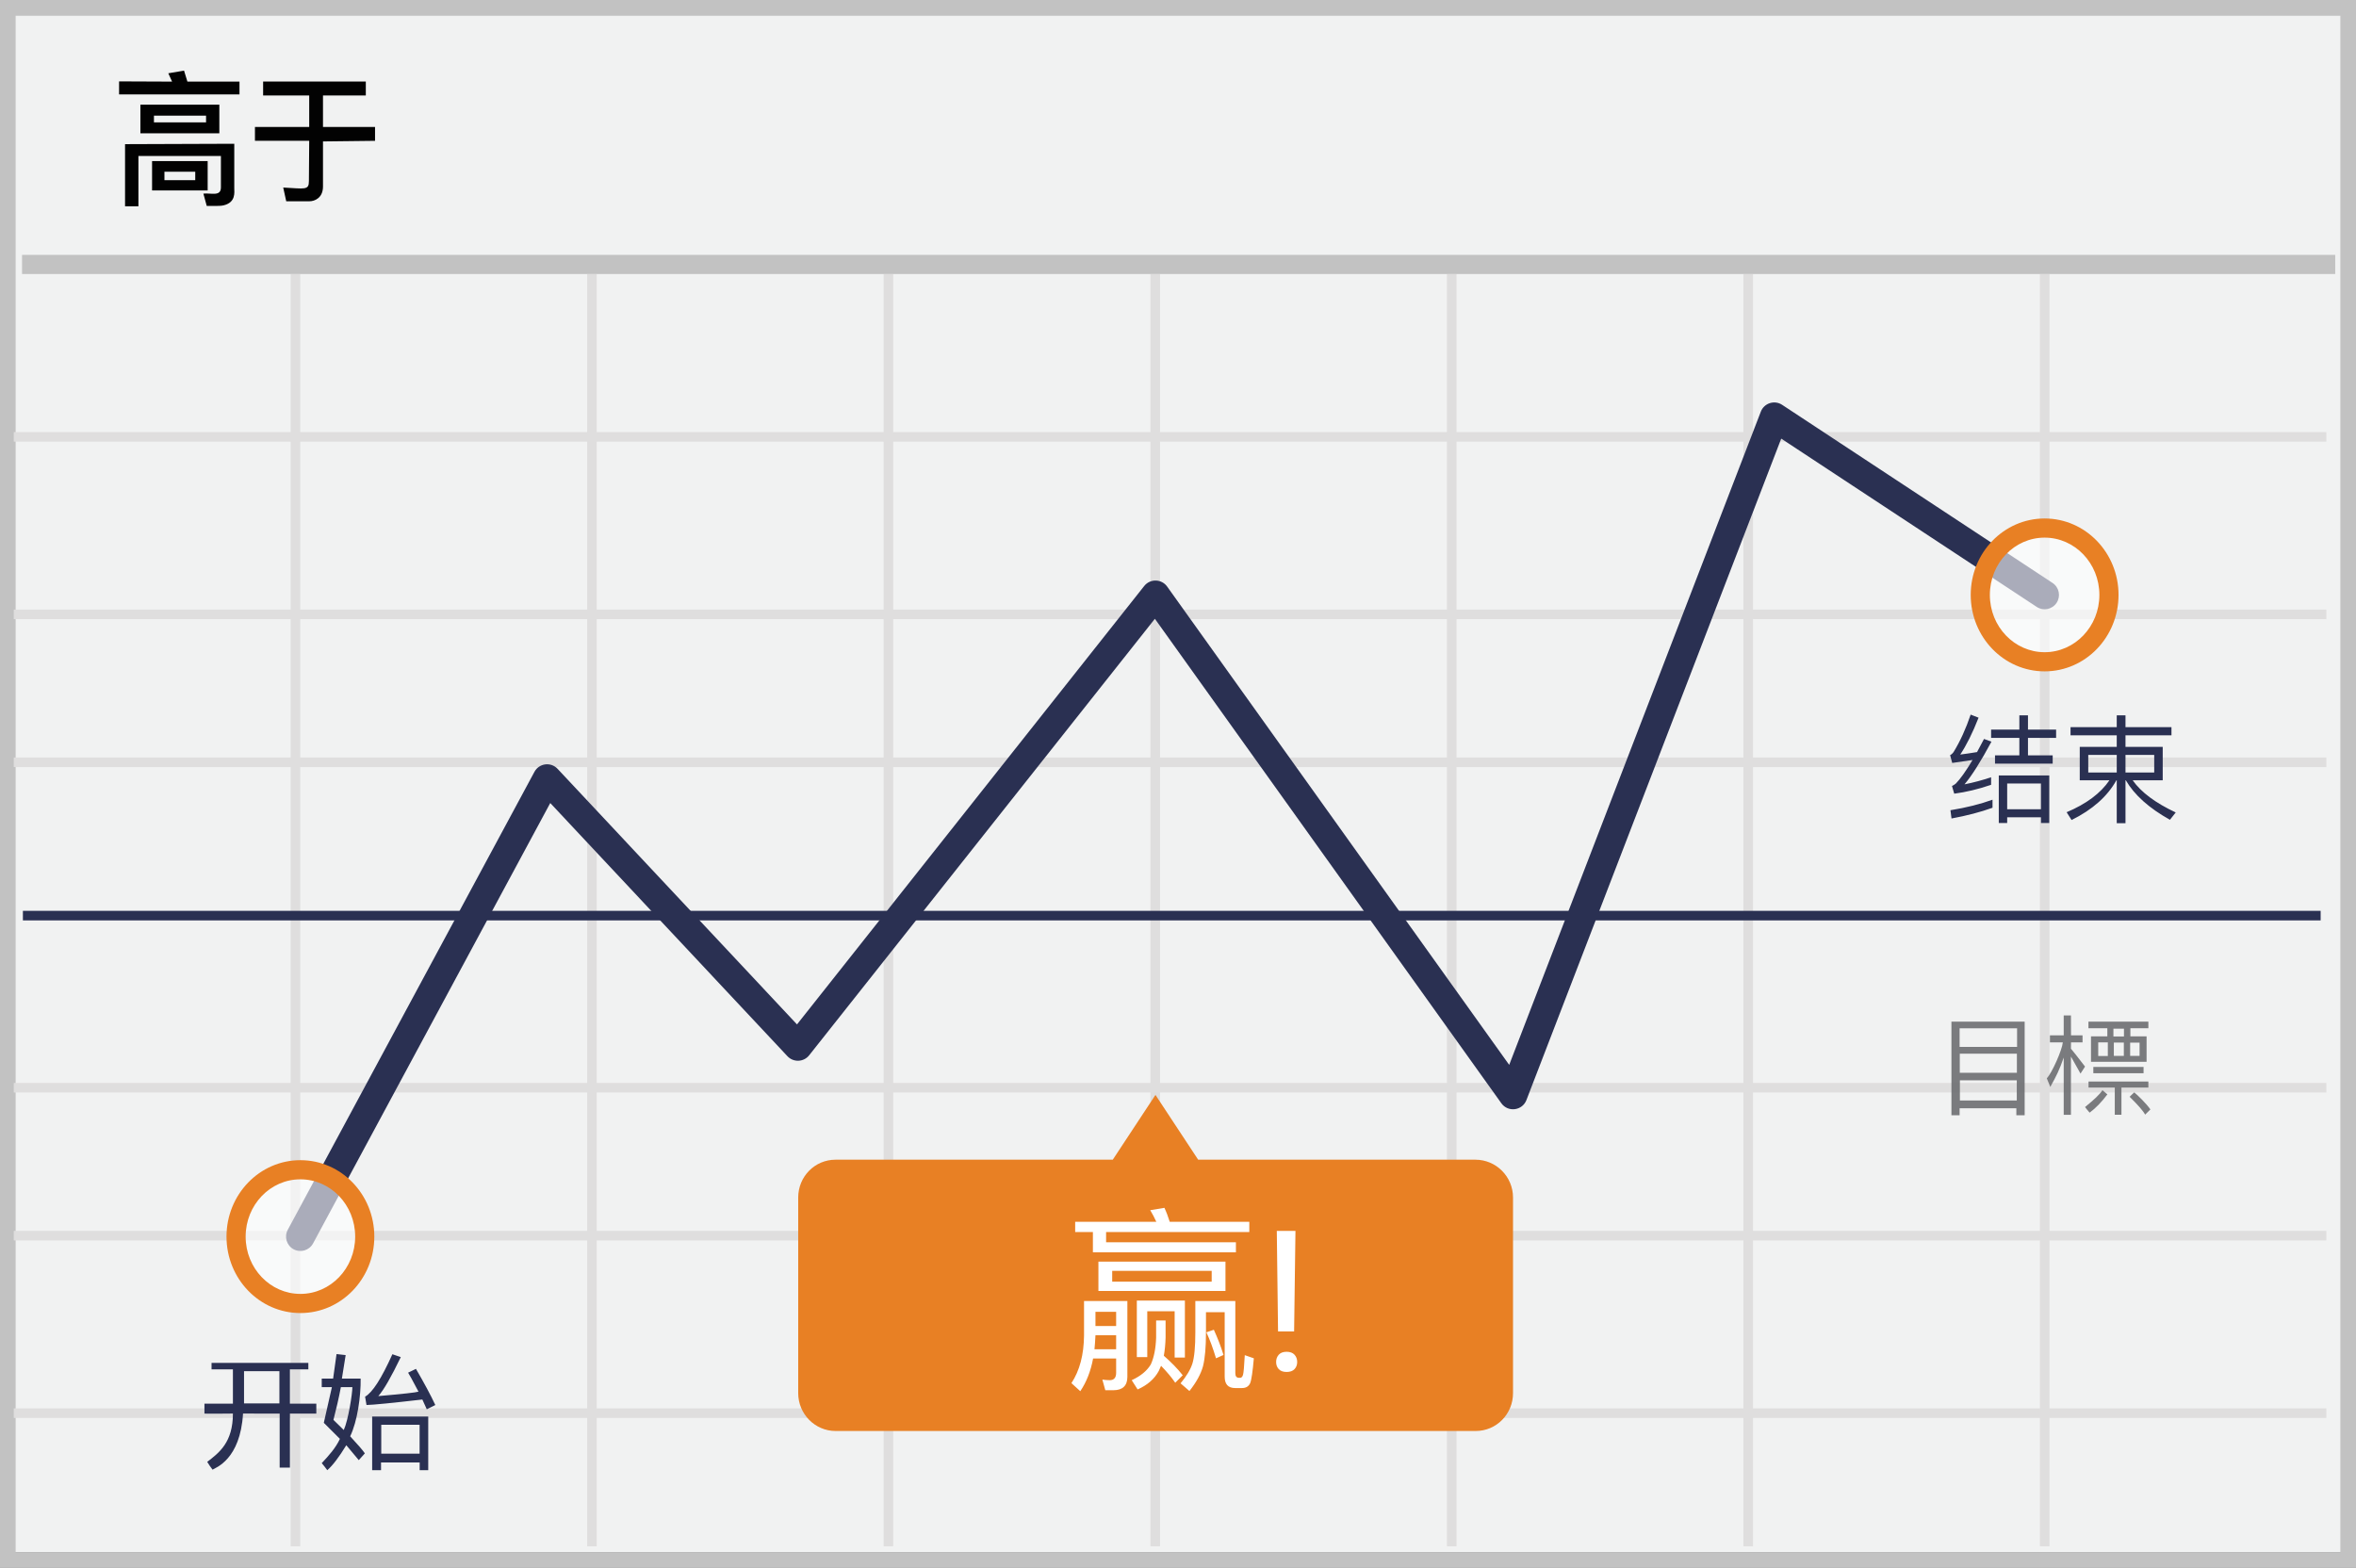 <?xml version="1.0" encoding="UTF-8"?>
<svg width="299px" height="199px" viewBox="0 0 299 199" version="1.1" xmlns="http://www.w3.org/2000/svg" xmlns:xlink="http://www.w3.org/1999/xlink">
    <rect x="0" y="0" width="299" height="199" fill="#808080" stroke="none"/>
    <!-- Generator: Sketch 52.6 (67491) - http://www.bohemiancoding.com/sketch -->
    <title>higher</title>
    <desc>Created with Sketch.</desc>
    <g id="Page-1" stroke="none" stroke-width="1" fill="none" fill-rule="evenodd">
        <g id="higher">
            <g id="higher-">
                <polygon id="Path" fill="#F1F2F2" points="0 0 299 0 299 197 0 197"></polygon>
                <path d="M1.987,2 L1.987,197 L297.013,197 L297.013,2 L1.987,2 Z M299,0 L299,199 L0,199 L0,0 L299,0 Z" id="Path" fill="#C2C2C2" fill-rule="nonzero"></path>
                <path d="M1.749,56.055 L1.749,54.84 L295.237,54.84 L295.237,56.055 L1.749,56.055 Z M1.749,78.585 L1.749,77.37 L295.237,77.37 L295.237,78.585 L1.749,78.585 Z M1.749,97.36 L1.749,96.145 L295.237,96.145 L295.237,97.36 L1.749,97.36 Z M1.749,138.665 L1.749,137.45 L295.237,137.45 L295.237,138.665 L1.749,138.665 Z M1.749,157.44 L1.749,156.225 L295.237,156.225 L295.237,157.44 L1.749,157.44 Z M1.749,179.97 L1.749,178.755 L295.237,178.755 L295.237,179.97 L1.749,179.97 Z M36.887,34.795 L38.102,34.795 L38.102,196.26 L36.887,196.26 L36.887,34.795 Z M74.514,34.795 L75.729,34.795 L75.729,196.26 L74.514,196.26 L74.514,34.795 Z M112.14,34.795 L113.355,34.795 L113.355,196.26 L112.14,196.26 L112.14,34.795 Z M146.004,34.795 L147.219,34.795 L147.219,196.26 L146.004,196.26 L146.004,34.795 Z M183.631,34.795 L184.846,34.795 L184.846,196.26 L183.631,196.26 L183.631,34.795 Z M221.258,34.795 L222.473,34.795 L222.473,196.26 L221.258,196.26 L221.258,34.795 Z M258.884,34.795 L260.099,34.795 L260.099,196.26 L258.884,196.26 L258.884,34.795 Z" id="Shape" fill="#DFDEDE" fill-rule="nonzero"></path>
                <polygon id="Path" fill="#2A3052" fill-rule="nonzero" points="2.906 116.82 2.906 115.605 294.513 115.605 294.513 116.82"></polygon>
                <polygon id="Path" fill="#C2C2C2" fill-rule="nonzero" points="2.799 34.78 2.799 32.349 296.363 32.349 296.363 34.78"></polygon>
                <path d="M69.833,101.923 L39.73,157.818 C39.252,158.705 38.147,159.036 37.261,158.559 C36.375,158.082 36.043,156.976 36.52,156.09 L67.826,97.962 C68.416,96.866 69.909,96.671 70.761,97.581 L101.147,130.02 L145.212,74.377 C145.964,73.426 147.418,73.462 148.123,74.448 L191.533,135.156 L223.466,52.248 C223.884,51.162 225.199,50.741 226.17,51.381 L260.485,73.986 C261.326,74.54 261.559,75.67 261.005,76.511 C260.451,77.351 259.321,77.584 258.48,77.03 L226.055,55.67 L193.719,139.623 C193.197,140.977 191.38,141.208 190.536,140.028 L146.566,78.538 L102.691,133.941 C102,134.814 100.694,134.868 99.932,134.055 L69.833,101.923 Z" id="Path" fill="#2A3052" fill-rule="nonzero"></path>
                <path d="M187.24,147.191 L152.059,147.191 L146.64,138.968 L141.222,147.191 L106.041,147.191 C103.407,147.191 101.3,149.332 101.3,151.998 L101.3,176.818 C101.3,179.484 103.445,181.625 106.041,181.625 L187.277,181.625 C189.911,181.625 192.018,179.484 192.018,176.818 L192.018,151.998 C192.018,149.332 189.873,147.191 187.24,147.191 Z" id="Path" fill="#E88024"></path>
                <g id="Group" opacity="0.6" transform="translate(251.092, 66.83)" fill="#FFFFFF">
                    <ellipse id="Oval" cx="8.391" cy="8.678" rx="8.165" ry="8.486"></ellipse>
                </g>
                <path d="M259.483,85.21 C254.292,85.21 250.103,80.856 250.103,75.508 C250.103,70.16 254.292,65.807 259.483,65.807 C264.674,65.807 268.863,70.16 268.863,75.508 C268.863,80.856 264.674,85.21 259.483,85.21 Z M259.483,82.779 C263.31,82.779 266.433,79.534 266.433,75.508 C266.433,71.482 263.31,68.237 259.483,68.237 C255.655,68.237 252.533,71.482 252.533,75.508 C252.533,79.534 255.655,82.779 259.483,82.779 Z" id="Oval" fill="#E88024" fill-rule="nonzero"></path>
                <g id="Group" opacity="0.6" transform="translate(29.095, 148.44)" fill="#FFFFFF">
                    <ellipse id="Oval" cx="9.03" cy="8.514" rx="8.165" ry="8.486"></ellipse>
                </g>
                <path d="M38.125,166.656 C32.934,166.656 28.745,162.302 28.745,156.954 C28.745,151.606 32.934,147.253 38.125,147.253 C43.316,147.253 47.505,151.606 47.505,156.954 C47.505,162.302 43.316,166.656 38.125,166.656 Z M38.125,164.225 C41.953,164.225 45.075,160.98 45.075,156.954 C45.075,152.928 41.953,149.683 38.125,149.683 C34.297,149.683 31.175,152.928 31.175,156.954 C31.175,160.98 34.297,164.225 38.125,164.225 Z" id="Oval" fill="#E88024" fill-rule="nonzero"></path>
            </g>
            <g id="Group" opacity="0.9" transform="translate(247, 128)" fill="#6D6E71" fill-rule="nonzero">
                <path d="M14.906,13.494 L15.823,13.494 L15.823,6.098 L17.038,8.264 L17.612,7.373 C16.532,5.968 15.935,5.211 15.823,5.103 L15.833,4.3 L17.296,4.3 L17.296,3.408 L15.833,3.408 L15.823,0.884 L14.906,0.884 L14.906,3.408 L13.156,3.408 L13.156,4.3 L14.794,4.3 C14.694,5.3 13.42,8.167 12.758,8.863 C12.771,8.867 12.919,9.231 13.204,9.955 C13.972,8.578 14.381,7.751 14.906,6.225 L14.906,13.494 Z M0.655,13.548 L0.655,1.674 L9.95,1.674 L9.95,13.548 L8.895,13.548 L8.895,12.666 L1.693,12.666 L1.693,13.548 L0.655,13.548 Z M8.988,2.515 L1.694,2.515 L1.694,4.875 L8.988,4.875 L8.988,2.515 Z M8.964,5.735 L1.717,5.735 L1.717,8.164 L8.964,8.164 L8.964,5.735 Z M8.95,9.12 L1.731,9.12 L1.731,11.68 L8.95,11.68 L8.95,9.12 Z M18.044,1.674 L25.65,1.674 L25.65,2.504 L23.367,2.504 L23.367,3.534 L25.423,3.534 L25.423,6.766 L18.368,6.766 L18.368,3.534 L20.443,3.534 L20.443,2.504 L18.044,2.504 L18.044,1.674 Z M22.552,2.567 L21.215,2.567 L21.215,3.552 L22.552,3.552 L22.552,2.567 Z M23.337,4.336 L23.337,6.016 L24.533,6.016 L24.533,4.336 L23.337,4.336 Z M22.537,4.325 L21.268,4.325 L21.268,6.012 L22.537,6.012 L22.537,4.325 Z M20.504,4.303 L19.286,4.303 L19.286,6.028 L20.504,6.028 L20.504,4.303 Z M25.04,7.416 L25.04,8.218 L18.665,8.218 L18.665,7.416 L25.04,7.416 Z M25.65,9.268 L25.65,10.035 L22.233,10.035 L22.233,13.488 L21.386,13.488 L21.386,10.035 L18.056,10.035 L18.056,9.268 L25.65,9.268 Z" id="Shape"></path>
                <path d="M23.272,11.206 C23.56,10.916 23.756,10.731 23.859,10.65 C24.217,10.922 25.455,12.131 25.907,12.813 C25.752,12.98 25.529,13.2 25.238,13.473 C25.015,13.033 24.36,12.277 23.272,11.206 Z M19.82,10.37 C20.12,10.626 20.33,10.804 20.449,10.902 C19.701,11.893 18.95,12.665 18.196,13.219 C17.99,12.992 17.795,12.756 17.612,12.51 C18.802,11.547 19.539,10.833 19.82,10.37 Z" id="Shape"></path>
            </g>
            <g id="Group" transform="translate(25, 171)" fill="#2A3052" fill-rule="nonzero">
                <path d="M17.71,0.862 L18.868,0.992 L18.39,3.972 C18.544,3.982 19.337,3.982 20.77,3.972 C20.81,6.158 20.358,9.422 19.439,11.299 C20.427,12.361 21.049,13.083 21.305,13.464 L20.533,14.324 L18.949,12.431 C18.024,13.947 17.22,15.003 16.537,15.6 C16.312,15.294 16.078,14.995 15.833,14.705 C16.727,13.749 17.611,12.772 18.137,11.624 L16.095,9.589 L17.122,5.056 L15.832,5.056 L15.832,3.972 L17.277,3.972 L17.71,0.862 Z M19.72,5.063 L18.26,5.063 C17.992,6.457 17.677,7.842 17.318,9.215 C17.861,9.743 18.298,10.172 18.626,10.5 C19.186,9.307 19.72,5.912 19.72,5.063 Z M24.798,0.883 L25.865,1.248 C24.64,3.789 23.689,5.438 23.012,6.195 C26.1,5.926 27.799,5.739 28.111,5.633 C27.355,4.198 26.916,3.395 26.793,3.223 L27.789,2.739 C28.863,4.589 29.682,6.117 30.245,7.327 L29.163,7.872 L28.6,6.629 C24.696,7.079 22.334,7.312 21.513,7.327 C21.46,6.973 21.4,6.619 21.333,6.267 C22.258,5.759 23.413,3.964 24.798,0.883 Z M28.26,15.6 L28.26,14.617 L23.357,14.617 L23.357,15.6 L22.231,15.6 L22.231,8.787 L29.347,8.787 L29.347,15.6 L28.26,15.6 Z M28.252,9.836 L23.385,9.836 L23.385,13.506 L28.252,13.506 L28.252,9.836 Z M1.848,2.803 L1.848,1.983 L14.133,1.983 L14.133,2.803 L11.795,2.803 L11.795,7.156 L15.145,7.156 L15.145,8.419 L11.795,8.419 L11.795,15.276 L10.492,15.276 L10.492,8.419 L5.843,8.409 C5.495,14.263 2.367,15.276 1.976,15.533 C1.73,15.217 1.504,14.887 1.299,14.543 C2.825,13.374 4.559,12.069 4.559,8.409 C3.255,8.416 1.801,8.444 0.946,8.419 L0.946,7.156 L4.559,7.156 L4.559,2.803 L1.848,2.803 Z M10.458,3.033 L5.971,3.033 L5.971,7.127 L10.459,7.127 L10.459,3.033 L10.458,3.033 Z" id="Shape"></path>
            </g>
            <g id="Group" transform="translate(15, 8)" fill="#020202" fill-rule="nonzero">
                <path d="M18.392,2.351 L18.392,4.118 L24.242,4.118 L24.242,8.112 L17.356,8.112 L17.356,9.872 L24.242,9.872 C24.223,11.574 24.21,13.275 24.204,14.977 C24.204,16.177 23.704,15.945 20.944,15.803 L21.327,17.548 L24.242,17.548 C24.983,17.548 25.99,17.088 25.99,15.673 L25.99,9.95 L32.596,9.873 L32.596,8.112 L25.99,8.112 L25.99,4.118 L31.425,4.118 L31.425,2.351 L18.392,2.351 Z M0.112,3.985 L0.112,2.331 L6.84,2.359 L6.36,1.302 L8.356,0.962 L8.784,2.359 L15.394,2.359 L15.394,3.985 L0.112,3.985 Z M2.818,5.283 L12.836,5.283 L12.836,8.923 L2.818,8.923 L2.818,5.283 Z M11.151,6.68 L4.538,6.68 L4.538,7.531 L11.151,7.531 L11.151,6.68 Z M2.568,18.182 L0.87,18.182 L0.87,10.297 L14.732,10.247 L14.732,15.89 C14.732,16.403 14.954,17.679 13.386,18.06 C12.886,18.183 12.152,18.12 11.237,18.137 C11.039,17.412 10.897,16.891 10.812,16.573 C11.823,16.474 13.037,16.973 13.037,15.782 L13.037,11.795 L2.567,11.795 L2.567,18.182 L2.568,18.182 Z" id="Shape"></path>
                <path d="M11.355,12.445 L11.355,16.171 L4.3,16.171 L4.3,12.445 L11.356,12.445 L11.355,12.445 Z M9.779,13.795 L5.869,13.795 L5.869,14.868 L9.779,14.868 L9.779,13.794 L9.779,13.795 Z" id="Shape"></path>
            </g>
            <path d="M252.871,101.5 L252.871,102.52 C251.341,103.075 249.616,103.525 247.666,103.885 L247.531,102.835 C249.571,102.505 251.341,102.055 252.871,101.5 Z M250.096,90.7 L251.101,91.09 C250.336,93.04 249.556,94.6 248.776,95.77 C249.481,95.68 250.186,95.575 250.906,95.455 C251.191,94.915 251.491,94.36 251.791,93.79 L252.736,94.135 C251.371,96.67 250.231,98.47 249.316,99.55 C250.459,99.324 251.587,99.023 252.691,98.65 L252.691,99.61 C251.071,100.165 249.511,100.54 248.011,100.735 L247.726,99.76 C247.921,99.67 248.086,99.565 248.221,99.445 C248.791,98.86 249.496,97.87 250.336,96.46 C249.481,96.595 248.626,96.715 247.756,96.835 L247.486,95.845 C247.651,95.77 247.801,95.635 247.936,95.44 C248.776,94.06 249.496,92.485 250.096,90.7 Z M252.691,92.605 L256.276,92.605 L256.276,90.79 L257.371,90.79 L257.371,92.605 L260.941,92.605 L260.941,93.655 L257.371,93.655 L257.371,95.875 L260.506,95.875 L260.506,96.925 L253.186,96.925 L253.186,95.875 L256.276,95.875 L256.276,93.655 L252.691,93.655 L252.691,92.605 Z M260.071,98.425 L260.071,104.455 L259.021,104.455 L259.021,103.735 L254.731,103.735 L254.731,104.455 L253.666,104.455 L253.666,98.425 L260.071,98.425 Z M254.731,102.715 L259.021,102.715 L259.021,99.445 L254.731,99.445 L254.731,102.715 Z M262.771,92.29 L268.636,92.29 L268.636,90.79 L269.746,90.79 L269.746,92.29 L275.581,92.29 L275.581,93.325 L269.746,93.325 L269.746,94.795 L274.471,94.795 L274.471,99.04 L270.661,99.04 C271.741,100.57 273.571,101.92 276.121,103.12 L275.386,104.05 C272.731,102.565 270.871,100.9 269.791,99.04 L269.746,99.04 L269.746,104.485 L268.636,104.485 L268.636,99.04 L268.591,99.04 C267.451,101.08 265.561,102.76 262.906,104.08 L262.276,103.09 C264.766,102.04 266.581,100.69 267.706,99.04 L263.941,99.04 L263.941,94.795 L268.636,94.795 L268.636,93.325 L262.771,93.325 L262.771,92.29 Z M273.391,98.05 L273.391,95.815 L269.746,95.815 L269.746,98.05 L273.391,98.05 Z M268.636,98.05 L268.636,95.815 L265.021,95.815 L265.021,98.05 L268.636,98.05 Z" id="Shape" fill="#2A3052" fill-rule="nonzero"></path>
            <path d="M150.375,165.075 L150.375,172.3 L149.075,172.3 L149.075,166.425 L145.6,166.425 L145.6,172.25 L144.275,172.25 L144.275,165.075 L150.375,165.075 Z M147.35,173.35 C147.25,173.6 147.15,173.825 147.05,174.025 C146.5,175.025 145.625,175.8 144.375,176.35 L143.625,175.175 C144.775,174.65 145.575,173.975 146.05,173.175 C146.45,172.3 146.675,171.175 146.725,169.775 L146.725,167.6 L147.925,167.6 L147.925,169.775 C147.9,170.625 147.825,171.4 147.7,172.075 C148.65,172.9 149.45,173.725 150.1,174.55 L149.15,175.5 C148.675,174.8 148.075,174.1 147.35,173.35 Z M136.45,155.075 L146.75,155.075 C146.5,154.525 146.25,154.05 145.975,153.6 L147.775,153.3 C148.025,153.825 148.25,154.425 148.45,155.075 L158.55,155.075 L158.55,156.375 L140.375,156.375 L140.375,157.675 L156.85,157.675 L156.85,158.95 L138.7,158.95 L138.7,156.375 L136.45,156.375 L136.45,155.075 Z M139.4,160.125 L155.525,160.125 L155.525,163.85 L139.4,163.85 L139.4,160.125 Z M153.775,162.675 L153.775,161.3 L141.15,161.3 L141.15,162.675 L153.775,162.675 Z M139.025,169.475 C139,170.1 138.95,170.7 138.9,171.25 L141.65,171.25 L141.65,169.475 L139.025,169.475 Z M141.65,168.3 L141.65,166.5 L139.025,166.5 L139.025,168.3 L141.65,168.3 Z M138.725,172.425 C138.425,174.05 137.875,175.425 137.1,176.575 L135.975,175.55 C137.025,173.95 137.55,171.95 137.575,169.5 L137.575,165.125 L143.075,165.125 L143.075,174.75 C143.075,175.875 142.475,176.45 141.3,176.45 L140.275,176.45 L139.9,175.1 C140.225,175.15 140.55,175.175 140.85,175.175 C141.375,175.175 141.65,174.85 141.65,174.25 L141.65,172.425 L138.725,172.425 Z M157.625,176.175 L156.75,176.175 C155.85,176.175 155.425,175.675 155.425,174.725 L155.425,166.55 L153.05,166.55 L153.05,169.125 C153.05,170.975 152.925,172.4 152.675,173.4 C152.4,174.4 151.825,175.45 150.95,176.55 L149.825,175.575 C150.575,174.675 151.075,173.85 151.325,173.075 C151.575,172.275 151.7,170.95 151.7,169.125 L151.7,165.125 L156.775,165.125 L156.775,174.3 C156.775,174.675 156.925,174.875 157.25,174.875 L157.4,174.875 C157.55,174.875 157.675,174.75 157.75,174.5 C157.825,174.25 157.9,173.425 157.975,172 L159.125,172.4 C158.975,174.1 158.825,175.15 158.65,175.575 C158.45,175.975 158.125,176.175 157.625,176.175 Z M154.05,168.775 C154.5,169.775 154.925,170.825 155.275,171.975 L154.325,172.4 C153.95,171.15 153.55,170.05 153.1,169.1 L154.05,168.775 Z M164.236,168.983 L162.197,168.983 L162.039,156.227 L164.407,156.227 L164.236,168.983 Z M161.953,172.865 C161.953,172.499 162.065,172.191 162.289,171.943 C162.513,171.695 162.844,171.571 163.284,171.571 C163.723,171.571 164.057,171.695 164.285,171.943 C164.513,172.191 164.626,172.499 164.626,172.865 C164.626,173.231 164.513,173.534 164.285,173.774 C164.057,174.014 163.723,174.134 163.284,174.134 C162.844,174.134 162.513,174.014 162.289,173.774 C162.065,173.534 161.953,173.231 161.953,172.865 Z" id="赢!" fill="#FFFFFF" fill-rule="nonzero"></path>
        </g>
    </g>
</svg>